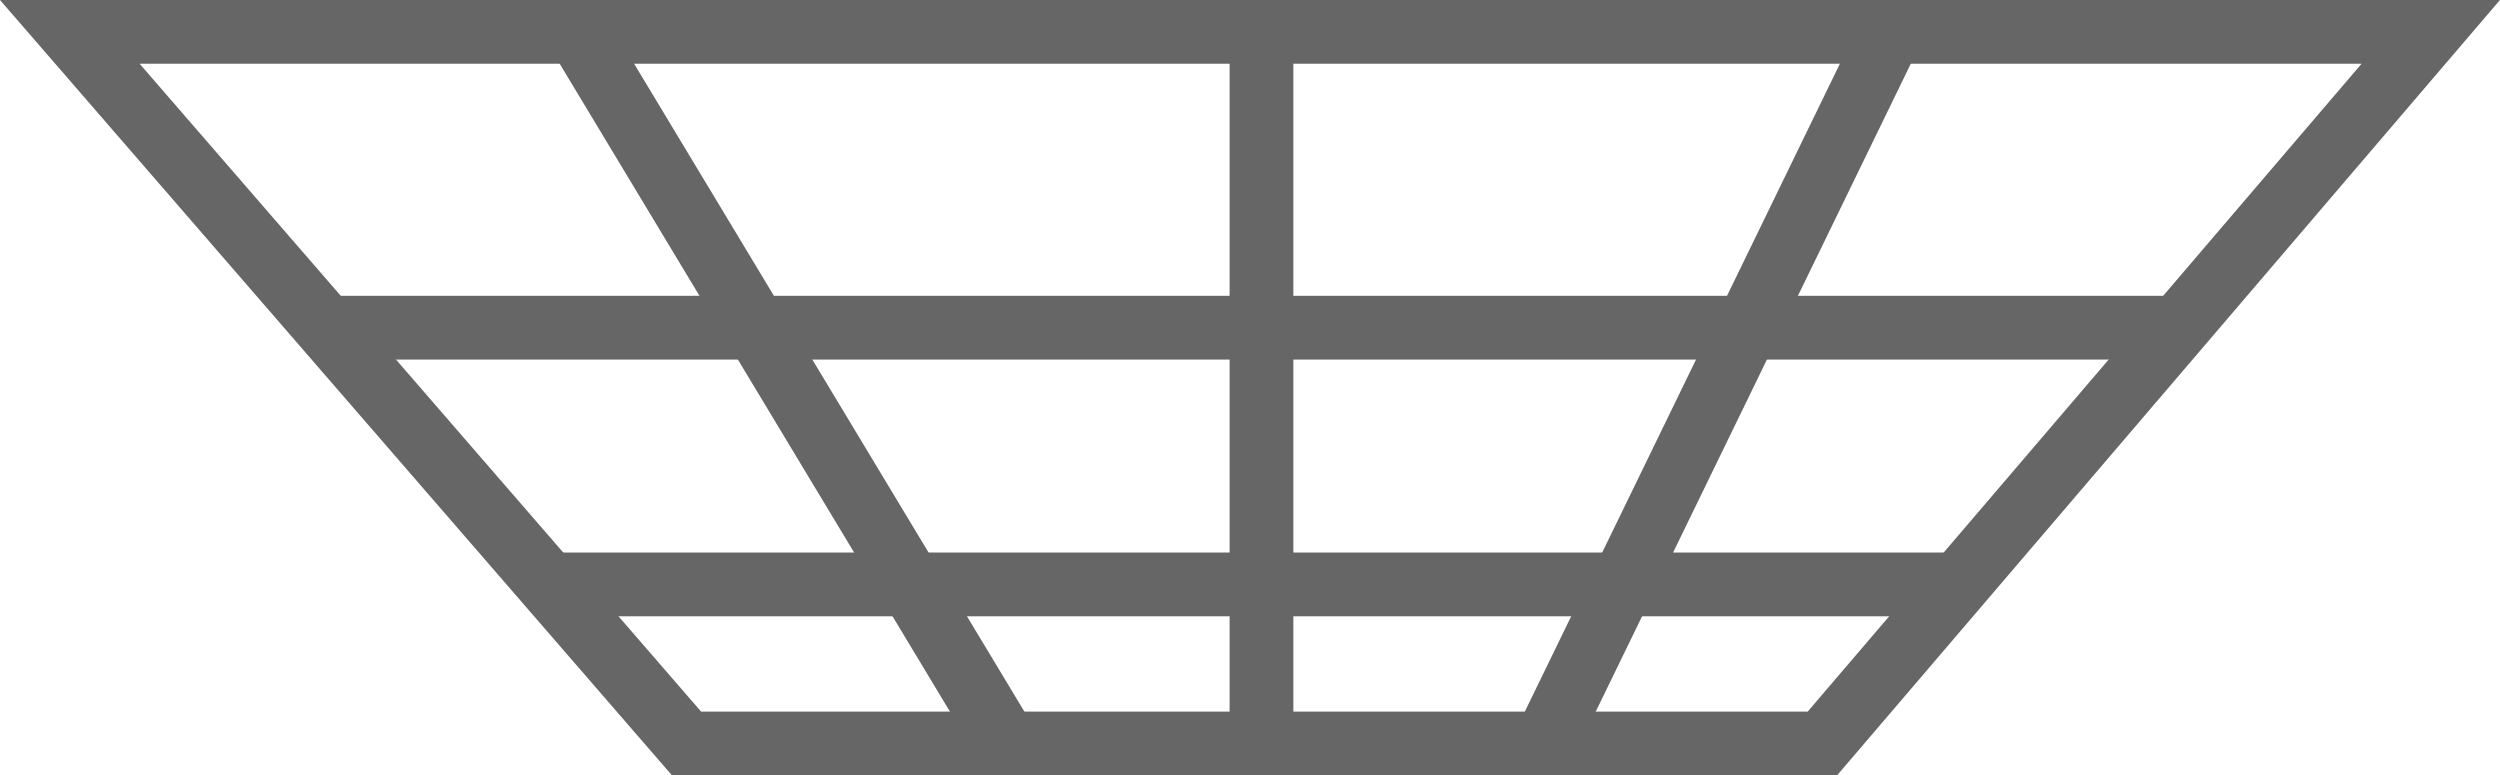 <svg xmlns="http://www.w3.org/2000/svg" width="39.206" height="12.16" viewBox="0 0 39.206 12.16">
  <g id="Group_141" data-name="Group 141" transform="translate(1.095 0.456)">
    <path id="Path_133" data-name="Path 133" d="M105.091-416.638h37.025l-9.541,11.16H114.763Z" transform="translate(-105.091 416.682)" fill="none" stroke="#666" stroke-miterlimit="10" stroke-width="1"/>
    <line id="Line_94" data-name="Line 94" x2="6.696" y2="11.116" transform="translate(7.965 0.044)" fill="none" stroke="#666" stroke-miterlimit="10" stroke-width="1"/>
    <line id="Line_95" data-name="Line 95" y2="11.116" transform="translate(18.688 0.088)" fill="none" stroke="#666" stroke-miterlimit="10" stroke-width="1"/>
    <line id="Line_96" data-name="Line 96" x1="5.427" y2="11.16" transform="translate(23.152)" fill="none" stroke="#666" stroke-miterlimit="10" stroke-width="1"/>
    <line id="Line_97" data-name="Line 97" x2="29.016" transform="translate(4.048 4.683)" fill="none" stroke="#666" stroke-miterlimit="10" stroke-width="1"/>
    <line id="Line_98" data-name="Line 98" x2="22.167" transform="translate(7.484 8.709)" fill="none" stroke="#666" stroke-miterlimit="10" stroke-width="1"/>
  </g>
</svg>
